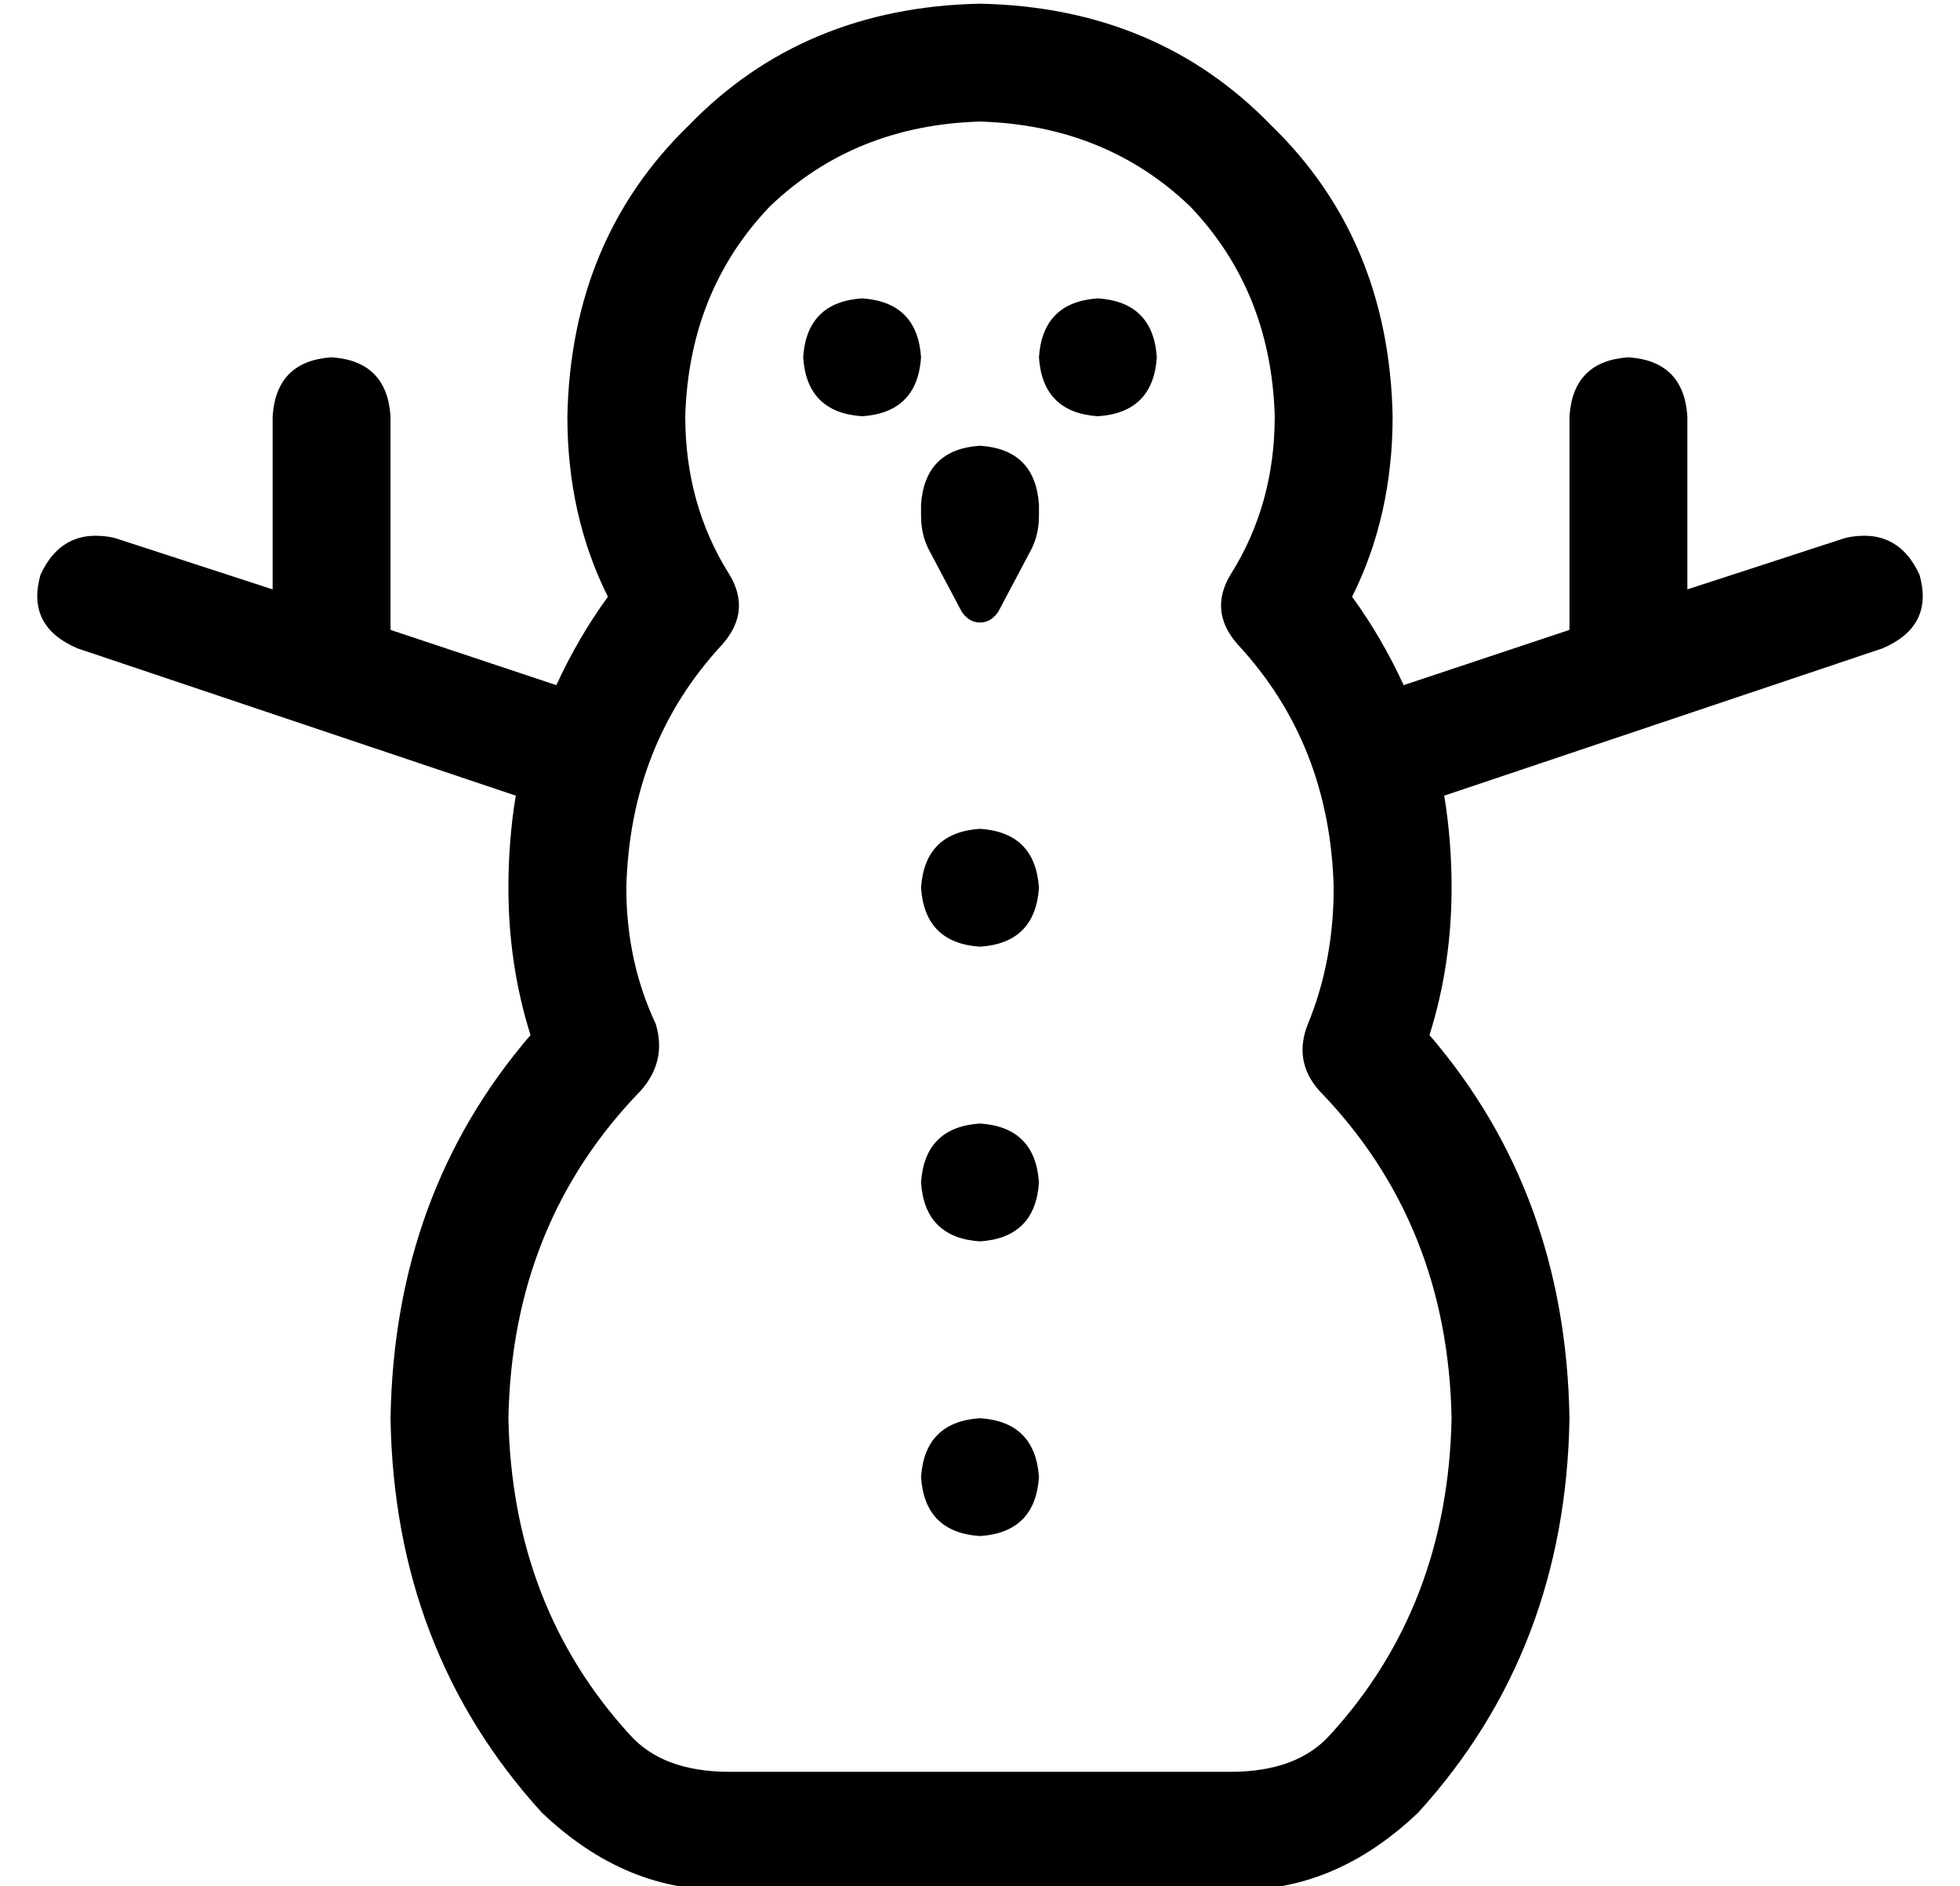 <?xml version="1.0" standalone="no"?>
<!DOCTYPE svg PUBLIC "-//W3C//DTD SVG 1.1//EN" "http://www.w3.org/Graphics/SVG/1.1/DTD/svg11.dtd" >
<svg xmlns="http://www.w3.org/2000/svg" xmlns:xlink="http://www.w3.org/1999/xlink" version="1.1" viewBox="-10 -40 532 512">
   <path fill="currentColor"
d="M256 -39q-48 1 -79 33v0v0q-32 31 -33 79q0 27 11 49q-8 11 -14 24l-45 -15v0v-58v0q-1 -15 -16 -16q-15 1 -16 16v47v0l-43 -14v0q-14 -3 -20 10q-4 14 10 20l119 40v0q-2 12 -2 25q0 21 6 40q-37 43 -38 104q1 63 41 107q23 22 51 21h136v0q28 1 51 -21q40 -44 41 -107
q-1 -61 -38 -104q6 -19 6 -40q0 -13 -2 -25l119 -40v0q14 -6 10 -20q-6 -13 -20 -10l-43 14v0v-47v0q-1 -15 -16 -16q-15 1 -16 16v58v0l-45 15v0q-6 -13 -14 -24q11 -22 11 -49q-1 -48 -33 -79q-31 -32 -79 -33v0zM176 73q1 -34 23 -57v0v0q23 -22 57 -23q34 1 57 23
q22 23 23 57q0 24 -12 43q-6 10 2 19q25 27 26 66q0 20 -7 37q-4 10 3 18q35 36 36 89q-1 51 -33 86q-9 10 -27 10h-136v0q-18 0 -27 -10q-32 -35 -33 -86q1 -53 36 -89q7 -8 4 -18q-8 -17 -8 -37q1 -39 26 -66q8 -9 2 -19q-12 -19 -12 -43v0zM272 201q-1 -15 -16 -16
q-15 1 -16 16q1 15 16 16q15 -1 16 -16v0zM256 297q15 -1 16 -16q-1 -15 -16 -16q-15 1 -16 16q1 15 16 16v0zM272 361q-1 -15 -16 -16q-15 1 -16 16q1 15 16 16q15 -1 16 -16v0zM224 73q15 -1 16 -16q-1 -15 -16 -16q-15 1 -16 16q1 15 16 16v0zM304 57q-1 -15 -16 -16
q-15 1 -16 16q1 15 16 16q15 -1 16 -16v0zM240 100q0 5 2 9l9 17v0q2 3 5 3t5 -3l9 -17v0q2 -4 2 -9v-3v0q-1 -15 -16 -16q-15 1 -16 16v3v0z" />
</svg>
